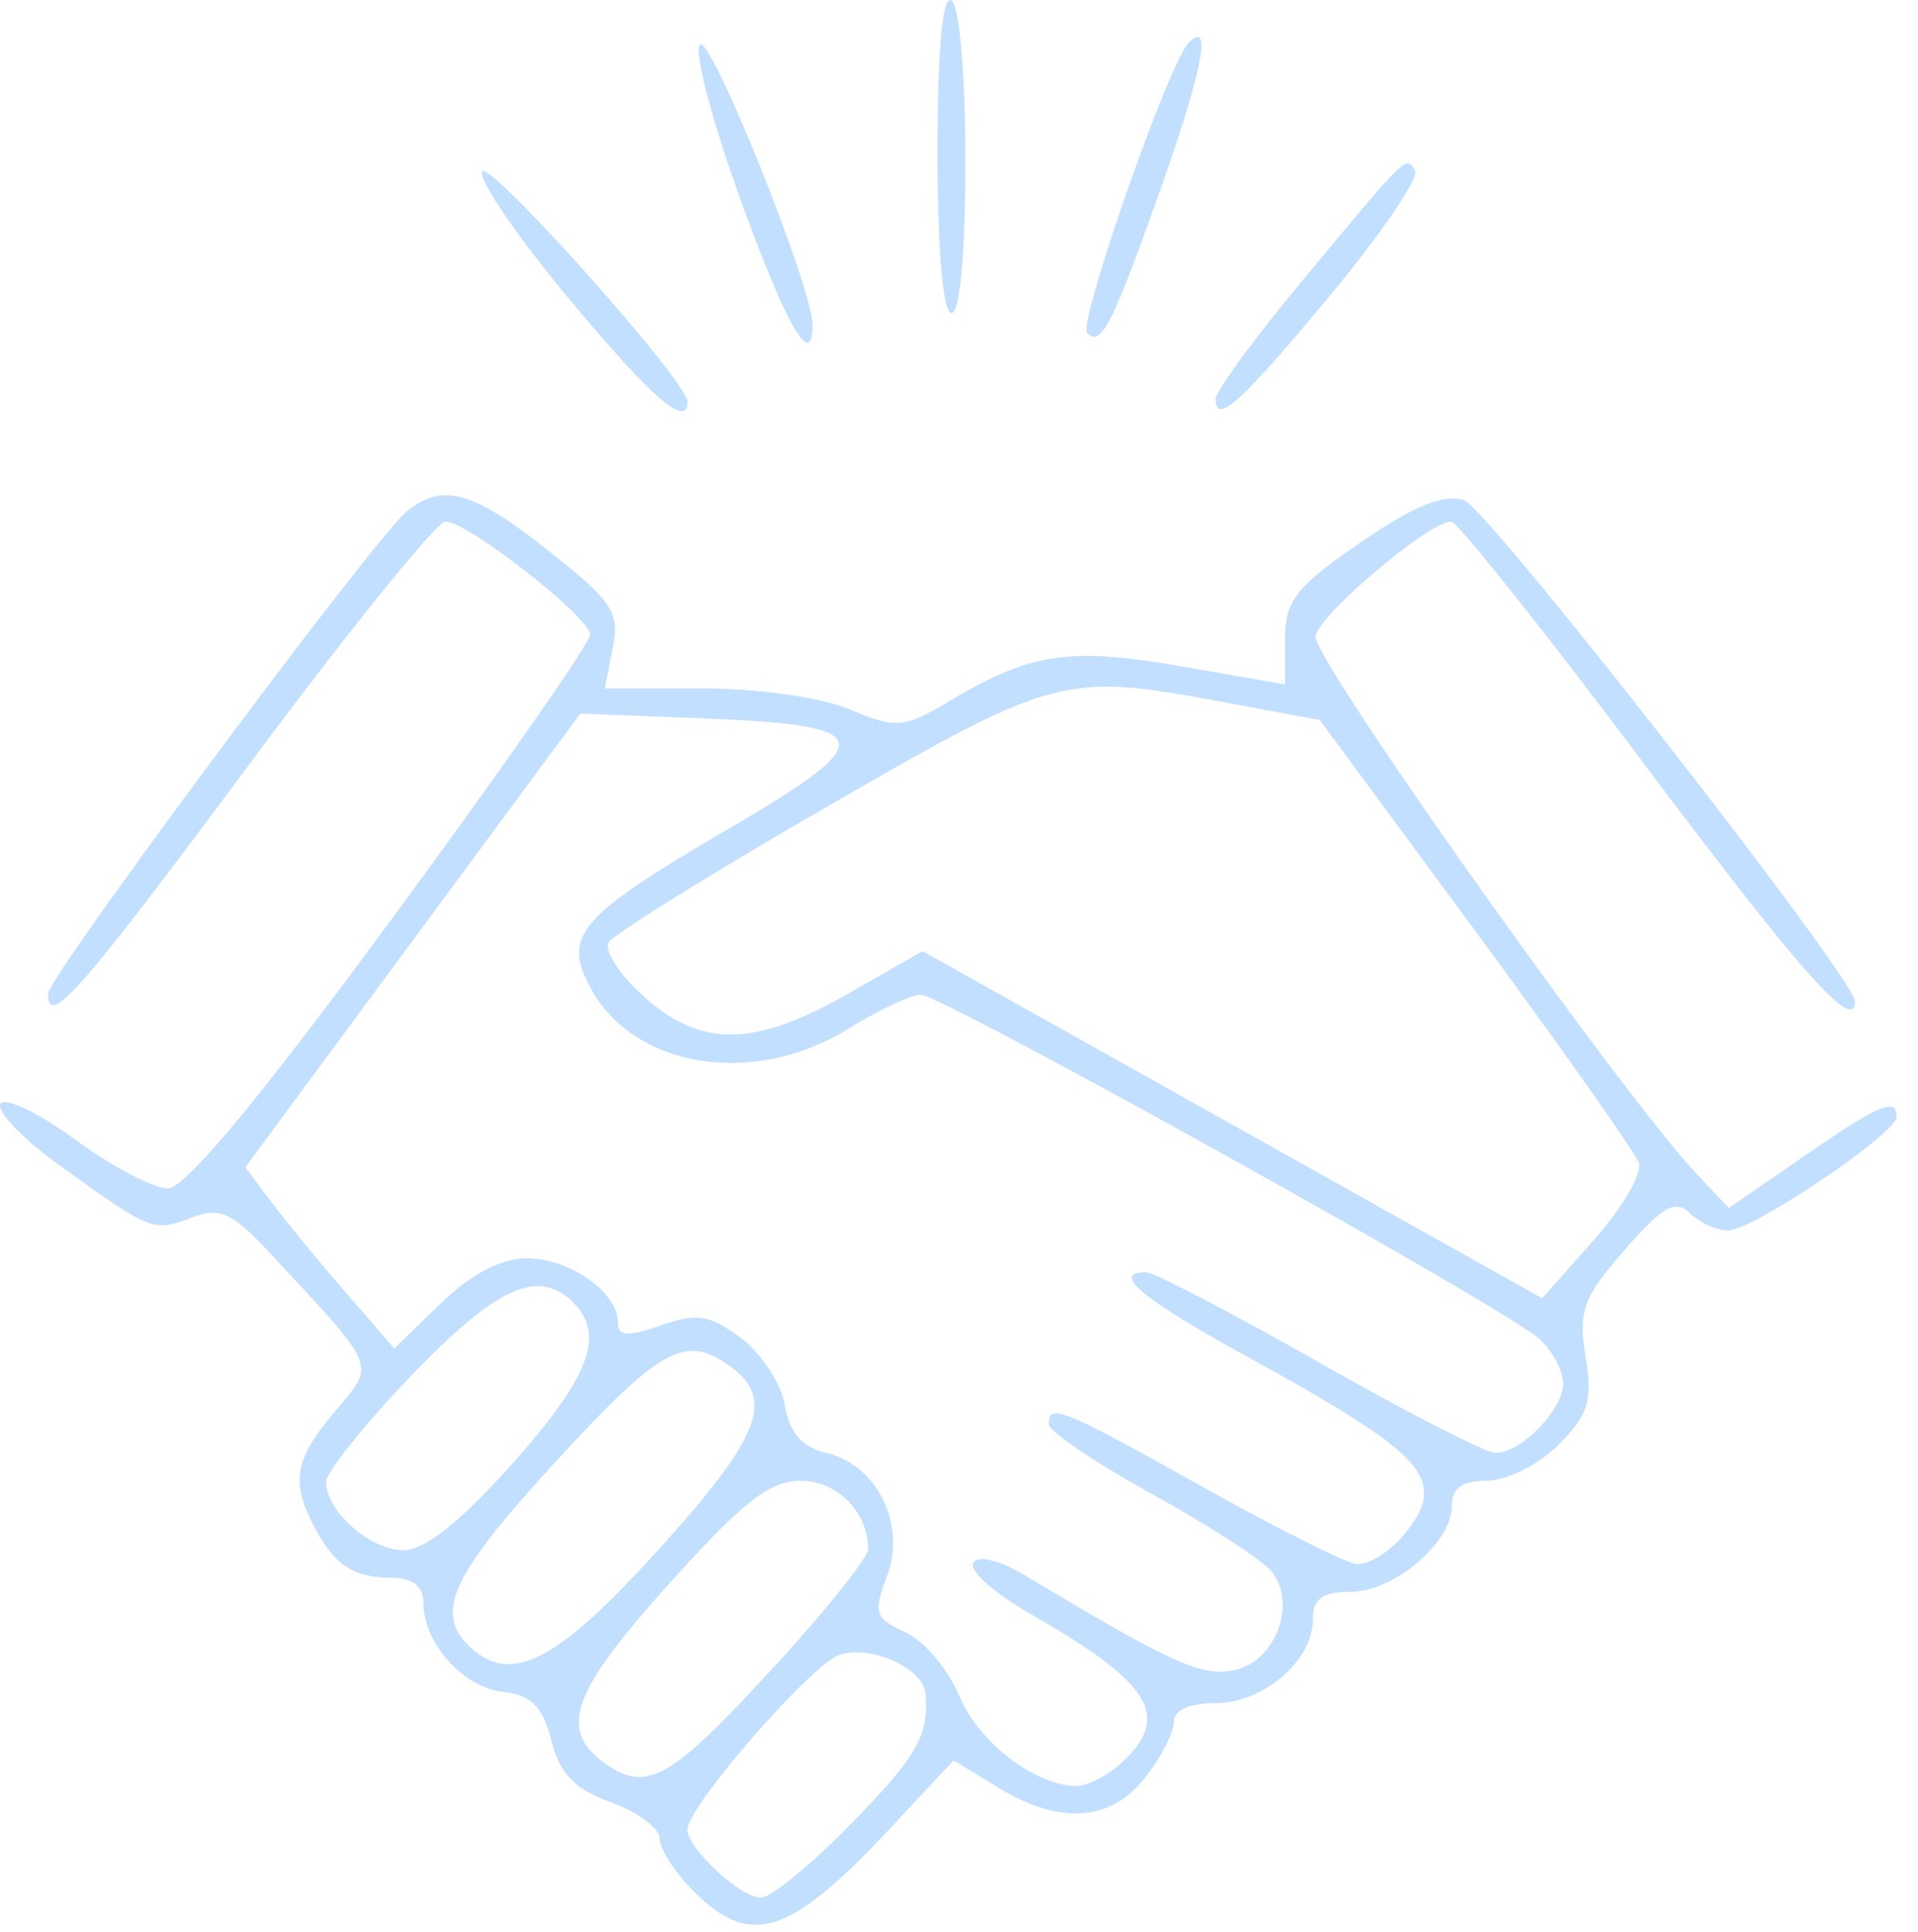 <svg xmlns="http://www.w3.org/2000/svg" width="44.16" height="44.48">
<path d="M15.974 43.543c-.432-.432-.786-.979-.786-1.215 0-.237-.502-.612-1.116-.834-.842-.304-1.18-.654-1.378-1.424-.202-.786-.46-1.044-1.12-1.122-.922-.108-1.826-1.124-1.826-2.05 0-.375-.245-.57-.72-.574-.9-.006-1.323-.284-1.792-1.174-.547-1.039-.457-1.547.47-2.649.946-1.123 1.01-.962-1.43-3.588-.942-1.015-1.199-1.136-1.876-.878-.875.333-.917.316-3.053-1.225C.51 26.206-.091 25.577.01 25.41c.103-.165.879.208 1.725.829.846.62 1.807 1.124 2.135 1.117.4-.008 2.109-2.065 5.157-6.209 2.508-3.408 4.56-6.348 4.56-6.533 0-.403-2.818-2.606-3.333-2.606-.199 0-2.23 2.515-4.514 5.588-3.906 5.255-4.633 6.084-4.633 5.282 0-.392 7.541-10.532 8.263-11.11.824-.66 1.516-.466 3.262.914 1.477 1.167 1.641 1.417 1.476 2.24l-.185.926h2.242c1.277 0 2.741.208 3.4.483 1.084.453 1.23.44 2.31-.2 1.859-1.106 2.752-1.238 5.325-.79l2.387.415v-1.035c0-.892.24-1.2 1.729-2.226 1.223-.842 1.921-1.129 2.389-.98.54.171 9.002 11.015 9.002 11.537 0 .744-1.235-.646-4.836-5.444-2.311-3.08-4.318-5.6-4.458-5.6-.51 0-3.026 2.124-3.125 2.638-.092.481 7.035 10.534 8.78 12.383l.736.781 1.715-1.18c1.762-1.214 2.148-1.379 2.148-.915 0 .38-3.314 2.613-3.88 2.613-.26 0-.657-.18-.883-.4-.33-.322-.623-.157-1.5.849-.952 1.091-1.064 1.4-.896 2.457.163 1.017.063 1.34-.629 2.031-.453.453-1.19.823-1.637.823-.576 0-.815.172-.815.584 0 .845-1.34 1.976-2.34 1.976-.646 0-.86.159-.86.64 0 .943-1.14 1.92-2.24 1.92-.598 0-.96.165-.96.437 0 .24-.298.816-.663 1.28-.8 1.018-1.961 1.094-3.392.222l-1.015-.62-1.47 1.572c-2.305 2.465-3.205 2.753-4.514 1.443zm3.6-1.534c1.543-1.575 1.826-2.07 1.732-3.029-.056-.577-1.251-1.115-1.97-.887-.639.203-3.508 3.495-3.508 4.025 0 .437 1.221 1.57 1.691 1.57.226 0 1.151-.755 2.056-1.68zm-1.71-3.681c1.168-1.277 2.124-2.475 2.124-2.661 0-.857-.711-1.578-1.557-1.578-.708 0-1.341.497-3.029 2.375-2.255 2.51-2.558 3.371-1.457 4.143.96.672 1.512.35 3.919-2.28zm7.939 2.271c1.184-1.07.718-1.847-2.063-3.434-.84-.48-1.44-1.013-1.334-1.185.115-.185.604-.066 1.208.296 3.43 2.057 4.094 2.352 4.854 2.161.928-.232 1.392-1.554.798-2.27-.217-.262-1.457-1.062-2.756-1.78-1.299-.716-2.362-1.437-2.362-1.6 0-.492.293-.372 3.576 1.462 1.733.968 3.318 1.76 3.522 1.76.59 0 1.542-1.005 1.542-1.626 0-.723-.858-1.385-4.107-3.17-2.398-1.317-3.12-1.924-2.29-1.924.176 0 1.97.936 3.985 2.08 2.015 1.144 3.839 2.08 4.053 2.08.593 0 1.56-.992 1.56-1.6 0-.298-.253-.763-.56-1.035-.835-.737-13.766-7.927-14.236-7.915-.223.005-.98.365-1.685.798-2.172 1.338-4.925.89-5.916-.962-.644-1.202-.266-1.637 3.172-3.647 3.53-2.064 3.454-2.391-.586-2.55l-2.818-.11-3.856 5.223-3.856 5.223.607.808a49.181 49.181 0 0 0 1.715 2.084l1.108 1.278 1.07-1.038c.703-.68 1.387-1.037 1.99-1.037.977 0 2.09.785 2.09 1.473 0 .323.216.338.989.069.83-.29 1.124-.243 1.84.29.468.35.923 1.046 1.012 1.547.113.64.397.968.955 1.1 1.17.276 1.847 1.649 1.4 2.836-.322.85-.282.972.421 1.293.427.194.985.852 1.24 1.462.444 1.063 1.717 2.05 2.678 2.077.25.007.718-.225 1.04-.517zm-10.676-4.886c2.408-2.654 2.74-3.52 1.64-4.29-1.012-.71-1.588-.378-4.078 2.344-2.268 2.48-2.672 3.343-1.917 4.098.956.955 2.007.436 4.355-2.152zm-3.326-2.024c1.771-1.985 2.14-2.959 1.403-3.696-.806-.806-1.758-.38-3.725 1.668-1.084 1.129-1.97 2.234-1.97 2.455 0 .676 1.016 1.573 1.783 1.573.486 0 1.314-.66 2.51-2zm25.93-6.918c-.084-.241-1.77-2.633-3.747-5.316l-3.596-4.878-2.24-.417c-3.64-.676-3.861-.618-9.101 2.409-2.651 1.53-4.915 2.937-5.03 3.124-.116.187.246.749.805 1.248 1.328 1.186 2.553 1.169 4.714-.068l1.706-.976 7.133 3.996 7.133 3.996 1.187-1.34c.653-.737 1.12-1.537 1.036-1.778zM13.109 6.89c-1.174-1.408-2.078-2.728-2.01-2.935.114-.34 4.73 4.824 4.73 5.293 0 .63-.823-.084-2.72-2.358zm14.88 2.295c0-.175.877-1.375 1.95-2.667 2.495-3.006 2.425-2.937 2.64-2.59.1.163-.763 1.435-1.918 2.828-2.077 2.505-2.673 3.046-2.673 2.429zM17.041 4.57c-.652-1.802-1.068-3.395-.923-3.54.242-.242 2.59 5.598 2.59 6.445 0 1.08-.607.025-1.667-2.905zm7.99 3.095c-.22-.22 1.876-6.212 2.337-6.68.563-.572.31.688-.712 3.551-1.063 2.976-1.308 3.447-1.626 3.13ZM21.587 3.51c0-2.384.114-3.629.32-3.501.182.112.32 1.71.32 3.699 0 2.12-.126 3.5-.32 3.5-.195 0-.32-1.445-.32-3.698z" style="fill:#C2DFFF;stroke-width:1"/>
</svg>